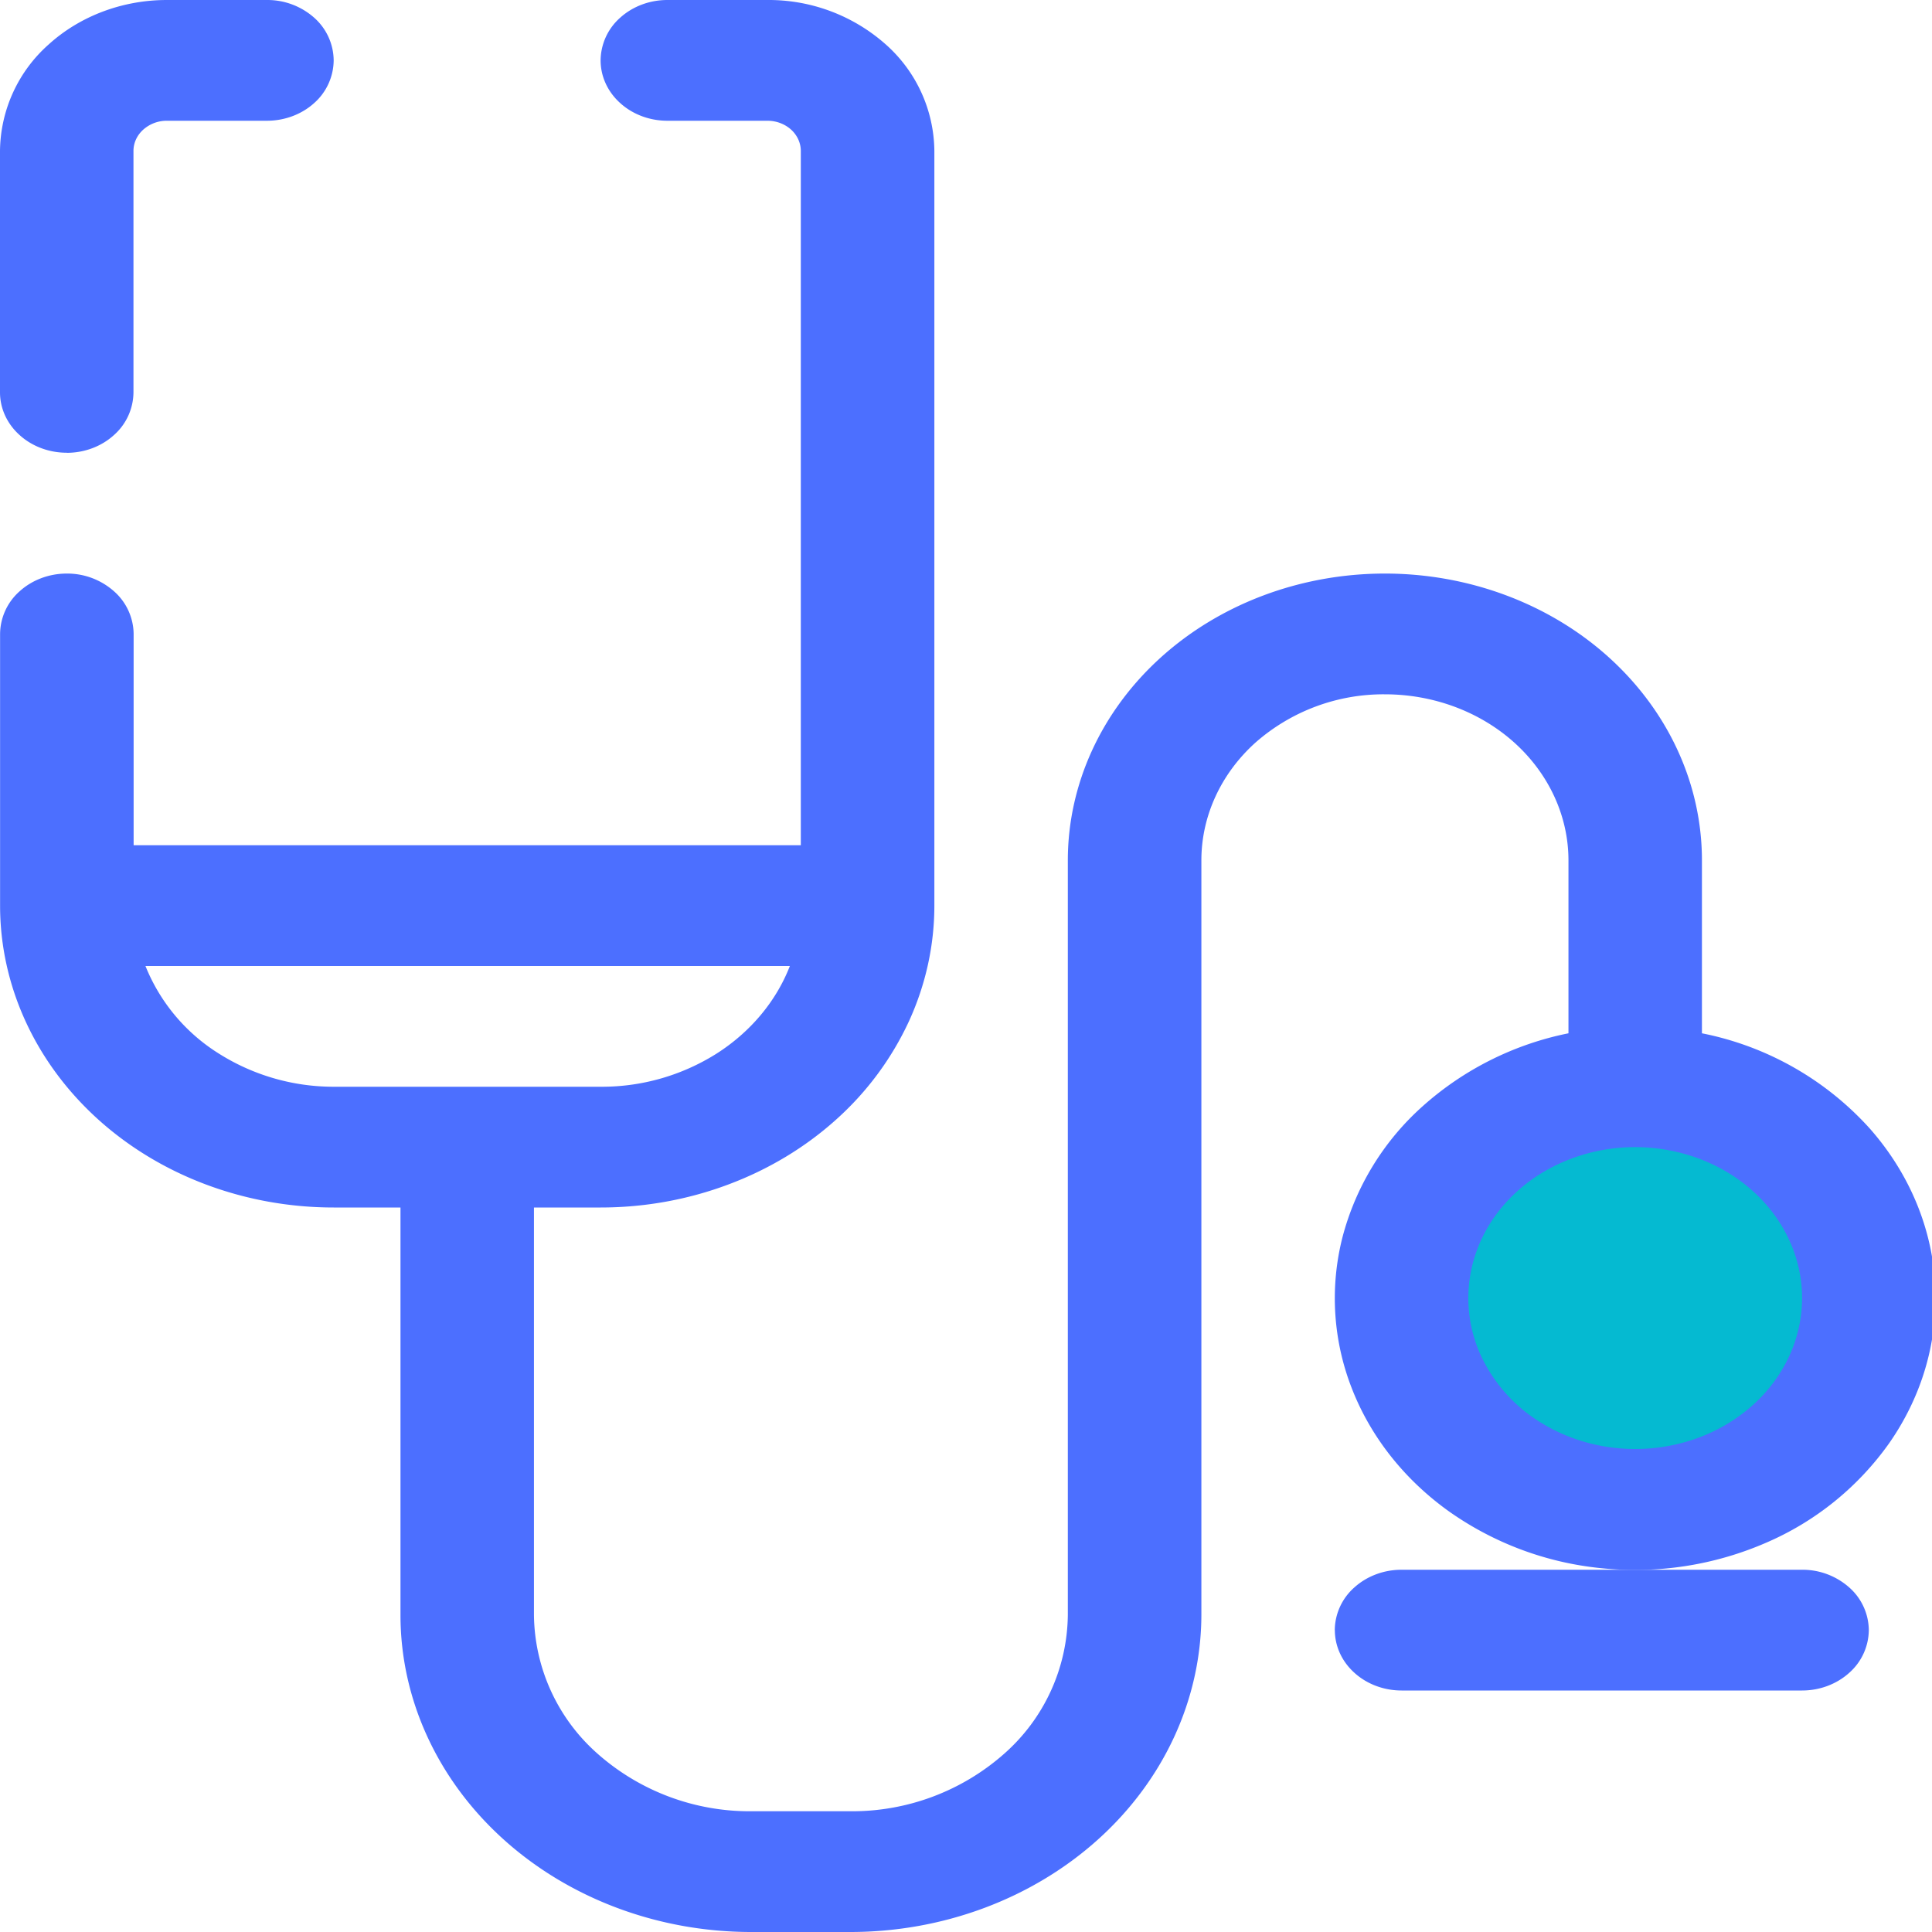 <svg xmlns="http://www.w3.org/2000/svg" fill="none" viewBox="0 0 24 24"><g clip-path="url(#clip0_652_84717)"><path fill="#05BAD1" d="M20.313 18.75c1.603 0 2.902-1.175 2.902-2.625s-1.3-2.625-2.902-2.625c-1.603 0-2.902 1.175-2.902 2.625s1.3 2.625 2.902 2.625z"/><path fill="#4C6FFF" d="M24.044 16.125c0-.764-.288-1.506-.815-2.104a3.8 3.8 0 0 0-2.087-1.185v-2.149c0-.944-.415-1.85-1.154-2.519-.738-.668-1.74-1.043-2.784-1.043-1.045 0-2.046.375-2.785 1.043-.739.669-1.154 1.575-1.154 2.52v9.374a2.33 2.33 0 0 1-.79 1.723 2.85 2.85 0 0 1-1.904.715H9.327a2.85 2.85 0 0 1-1.904-.715 2.33 2.33 0 0 1-.79-1.723V15h.829c.544 0 1.083-.097 1.586-.286.503-.188.96-.464 1.345-.812a3.75 3.75 0 0 0 .899-1.217c.208-.455.315-.943.315-1.435V1.875A1.79 1.79 0 0 0 11 .549 2.189 2.189 0 0 0 9.535 0H8.29c-.22 0-.43.079-.586.22a.716.716 0 0 0-.243.53c0 .199.087.39.243.53.155.141.366.22.586.22h1.244c.11 0 .215.04.293.11.077.07.121.166.121.265V10.5H1.66V7.875a.716.716 0 0 0-.244-.53.876.876 0 0 0-.586-.22c-.22 0-.43.079-.586.22a.716.716 0 0 0-.243.53v3.375c0 .995.437 1.948 1.214 2.652C1.992 14.605 3.046 15 4.145 15h.83v5.063c0 1.043.459 2.043 1.274 2.781S8.17 23.998 9.323 24h1.244c1.154-.001 2.261-.416 3.078-1.154.817-.738 1.276-1.74 1.279-2.784v-9.375c0-.546.24-1.071.667-1.458a2.408 2.408 0 0 1 1.613-.604c.604 0 1.184.217 1.612.604.427.387.668.912.668 1.459v2.148a3.857 3.857 0 0 0-1.809.904 3.3 3.3 0 0 0-1 1.636 3.07 3.07 0 0 0 .116 1.866c.232.6.647 1.128 1.196 1.524a3.95 3.95 0 0 0 1.909.715 4.078 4.078 0 0 0 2.037-.314 3.632 3.632 0 0 0 1.54-1.246c.373-.538.571-1.16.57-1.796zM1.807 12h8.005c-.171.44-.49.82-.91 1.088a2.672 2.672 0 0 1-1.44.412H4.145a2.67 2.67 0 0 1-1.431-.415A2.288 2.288 0 0 1 1.807 12zm18.506 6c-.41 0-.811-.11-1.152-.316a1.93 1.93 0 0 1-.763-.841 1.71 1.71 0 0 1-.118-1.084c.08-.364.277-.698.567-.96.29-.262.66-.44 1.061-.513a2.277 2.277 0 0 1 1.198.107c.379.142.702.382.93.69.228.309.35.671.35 1.042 0 .246-.054.49-.158.718a1.876 1.876 0 0 1-.45.608 2.101 2.101 0 0 1-.672.406 2.264 2.264 0 0 1-.793.143zM.83 5.625c.219 0 .43-.079.585-.22a.716.716 0 0 0 .243-.53v-3c0-.1.044-.195.122-.265a.438.438 0 0 1 .293-.11h1.243c.22 0 .431-.079.587-.22a.716.716 0 0 0 .242-.53.716.716 0 0 0-.242-.53.876.876 0 0 0-.587-.22H2.073C1.523 0 .996.198.607.55A1.79 1.79 0 0 0 0 1.874v3c0 .199.087.39.243.53.155.141.366.22.586.22z"/><path fill="#4C6FFF" d="M16.582 20.25c0 .199.087.39.243.53.155.141.366.22.586.22h4.975c.22 0 .43-.079.586-.22a.716.716 0 0 0 .243-.53.716.716 0 0 0-.243-.53.875.875 0 0 0-.586-.22H17.41c-.22 0-.43.079-.586.22a.716.716 0 0 0-.243.53z"/></g><defs><clipPath id="clip0_652_84717"><path fill="#fff" d="M0 0h24v24H0z"/></clipPath></defs></svg>